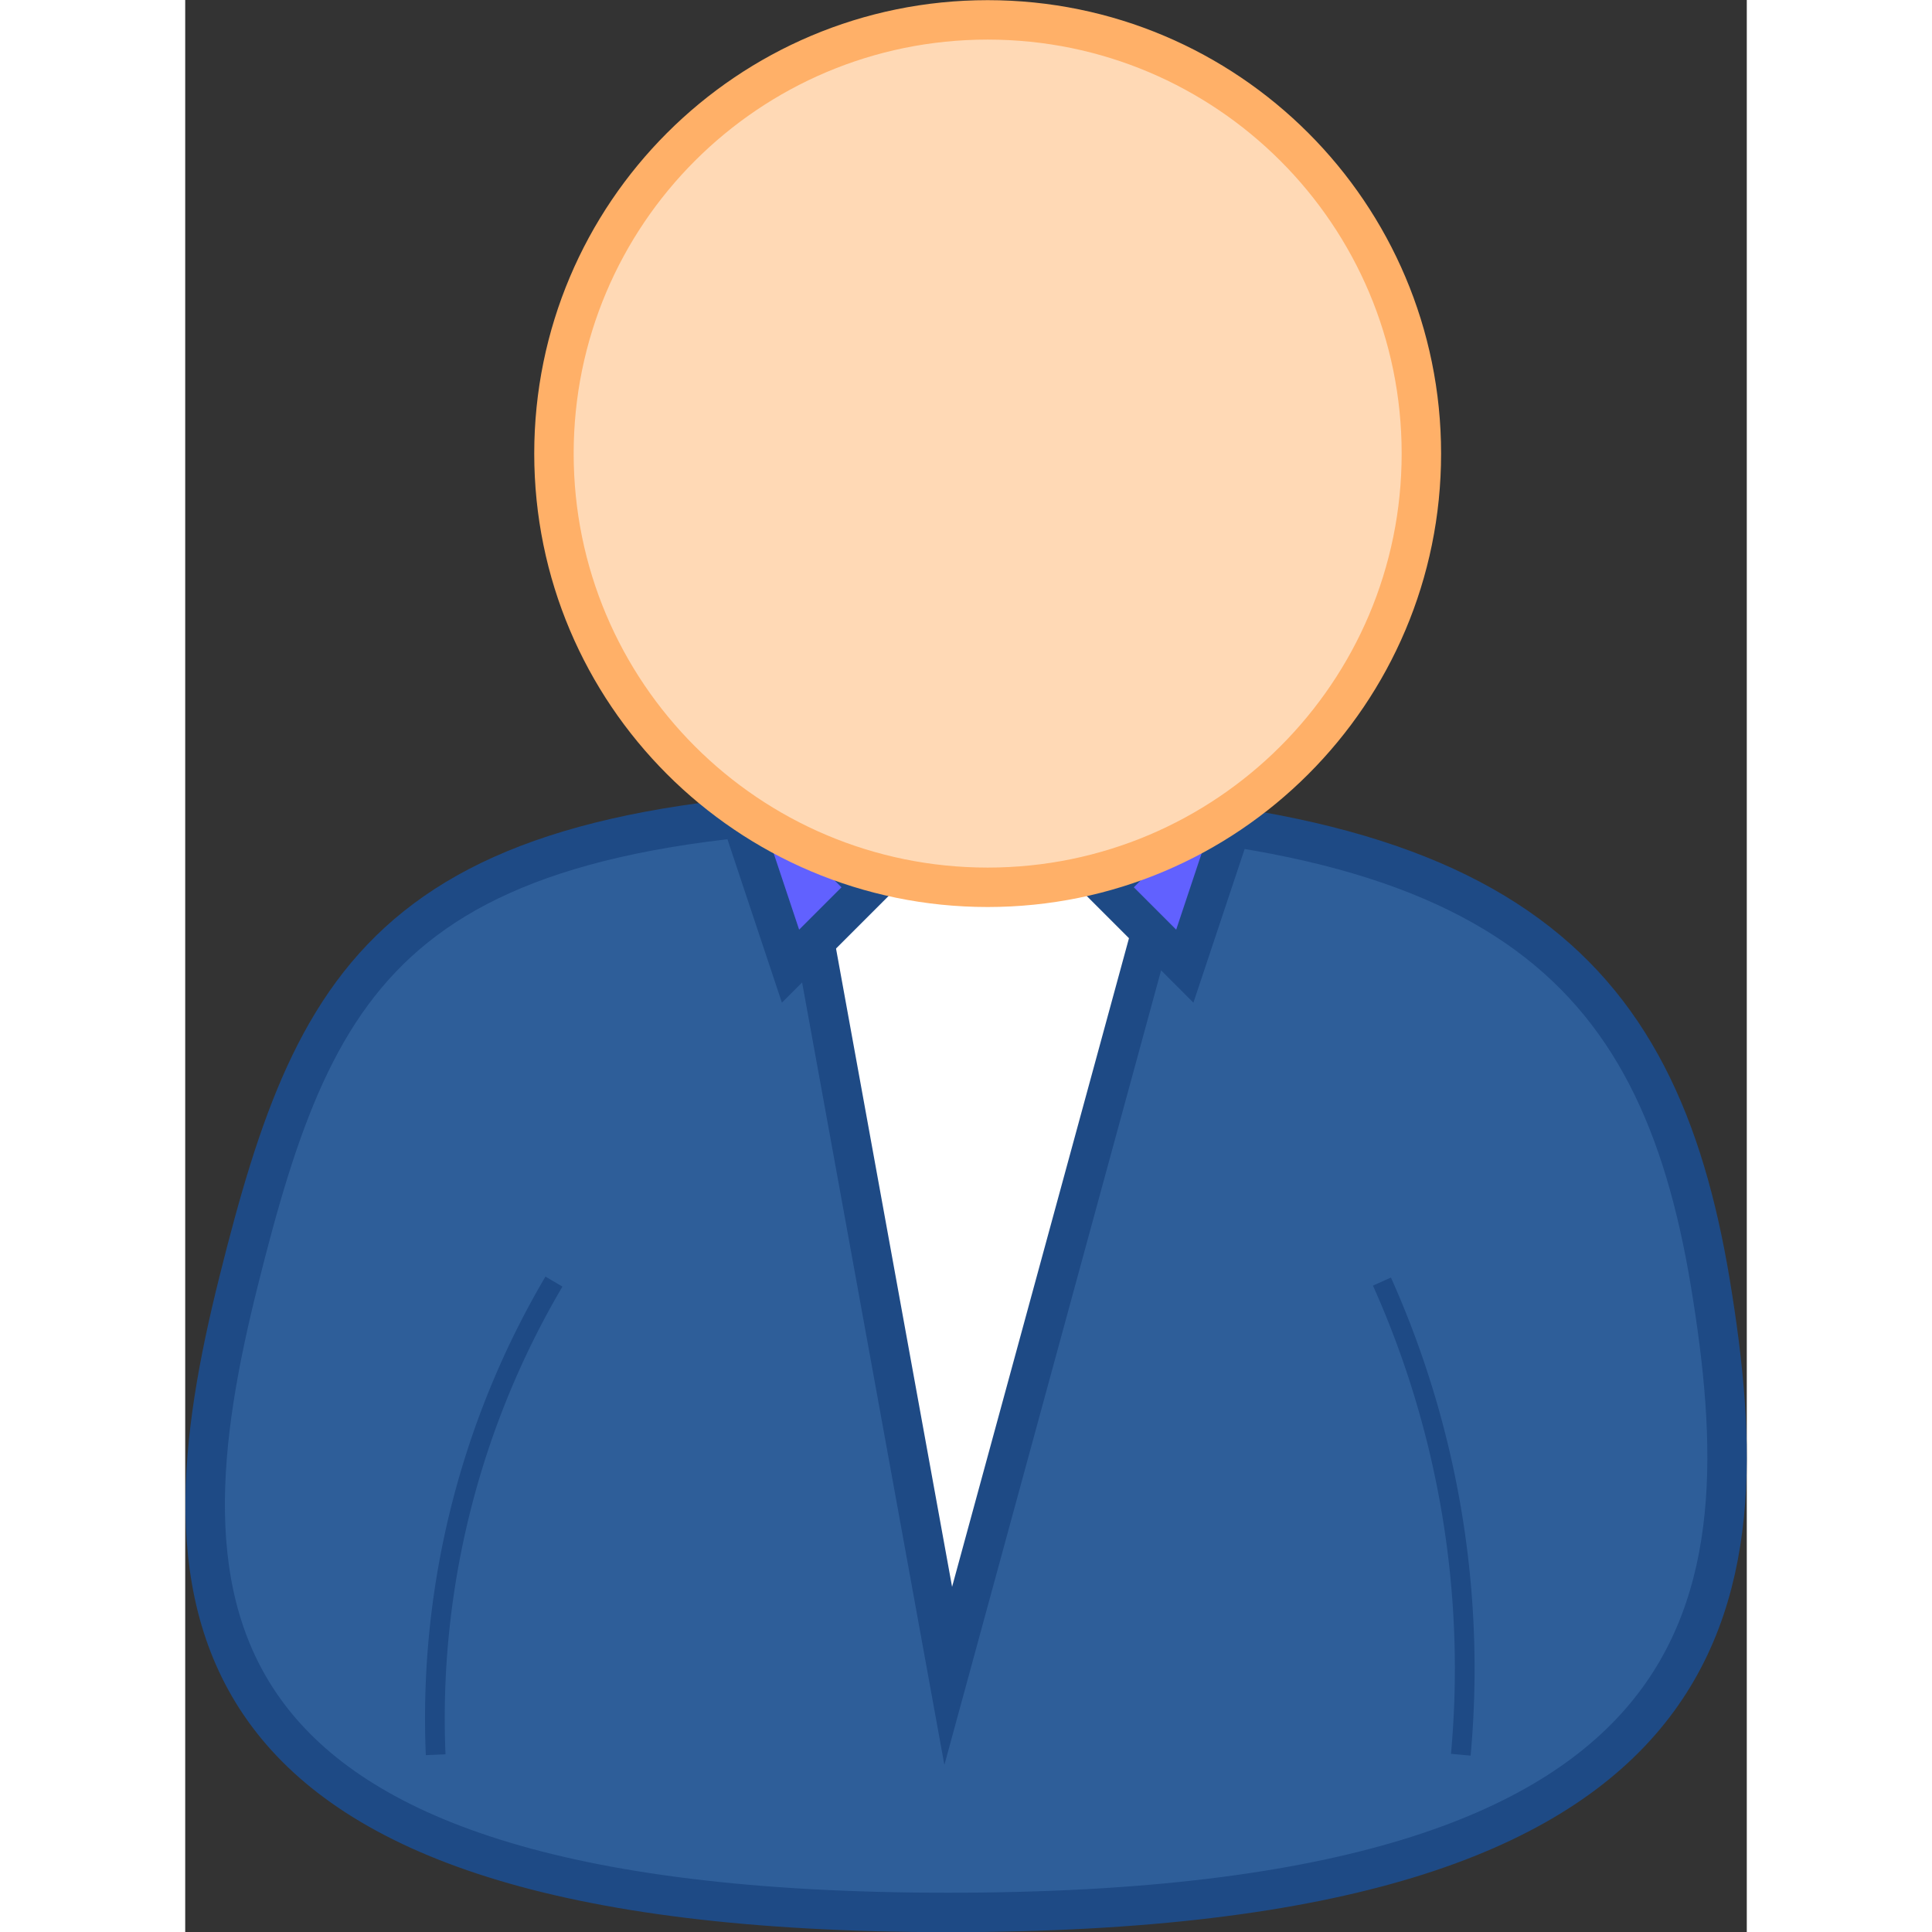 <svg width="40" height="40" xmlns="http://www.w3.org/2000/svg" viewBox="0 0 99.013 122.5">
	<rect x="0" y="0" width="99.013" height="122.5" fill="#333333" stroke="none"/>
	<path d="M767.44 599.51c35 0 45 10 48.325 30.107 3.32 20.107 1.675 39.893-48.325 39.893s-50-20-45-40 10-30 45-30"
		style="fill-rule:evenodd;stroke:#1e4a85;stroke-miterlimit:10;stroke-width:2.5;fill:#2e5e99"
		transform="translate(-719.06 -548.25)" />
	<path d="M757.44 599.51h25l-15 55z"
		style="fill-rule:evenodd;stroke:#1e4a85;stroke-miterlimit:10;stroke-width:2.5;fill:#fff"
		transform="translate(-719.06 -548.25)" />
	<path d="m752.44 594.51 10 10-5 5zm25 10 10-10-5 15z"
		style="fill-rule:evenodd;stroke:#1e4a85;stroke-miterlimit:10;stroke-width:2.5;fill:#6161ff"
		transform="translate(-719.06 -548.25)" />
	<path d="M742.44 629.51a54.564 54.564 0 0 0-7.5 30m65 0a60.015 60.015 0 0 0-5-30"
		style="stroke:#1e4a85;stroke-miterlimit:10;stroke-width:1.25;fill:none"
		transform="translate(-719.06 -548.25)" />
	<path
		d="M797.44 577.01c0 15.186-12.314 27.5-27.5 27.5-15.19 0-27.5-12.314-27.5-27.5 0-15.19 12.31-27.5 27.5-27.5 15.186 0 27.5 12.31 27.5 27.5"
		style="fill-rule:evenodd;stroke:#ffb068;stroke-miterlimit:10;stroke-width:2.5;fill:#ffd9b5"
		transform="translate(-719.06 -548.25)" />
</svg>